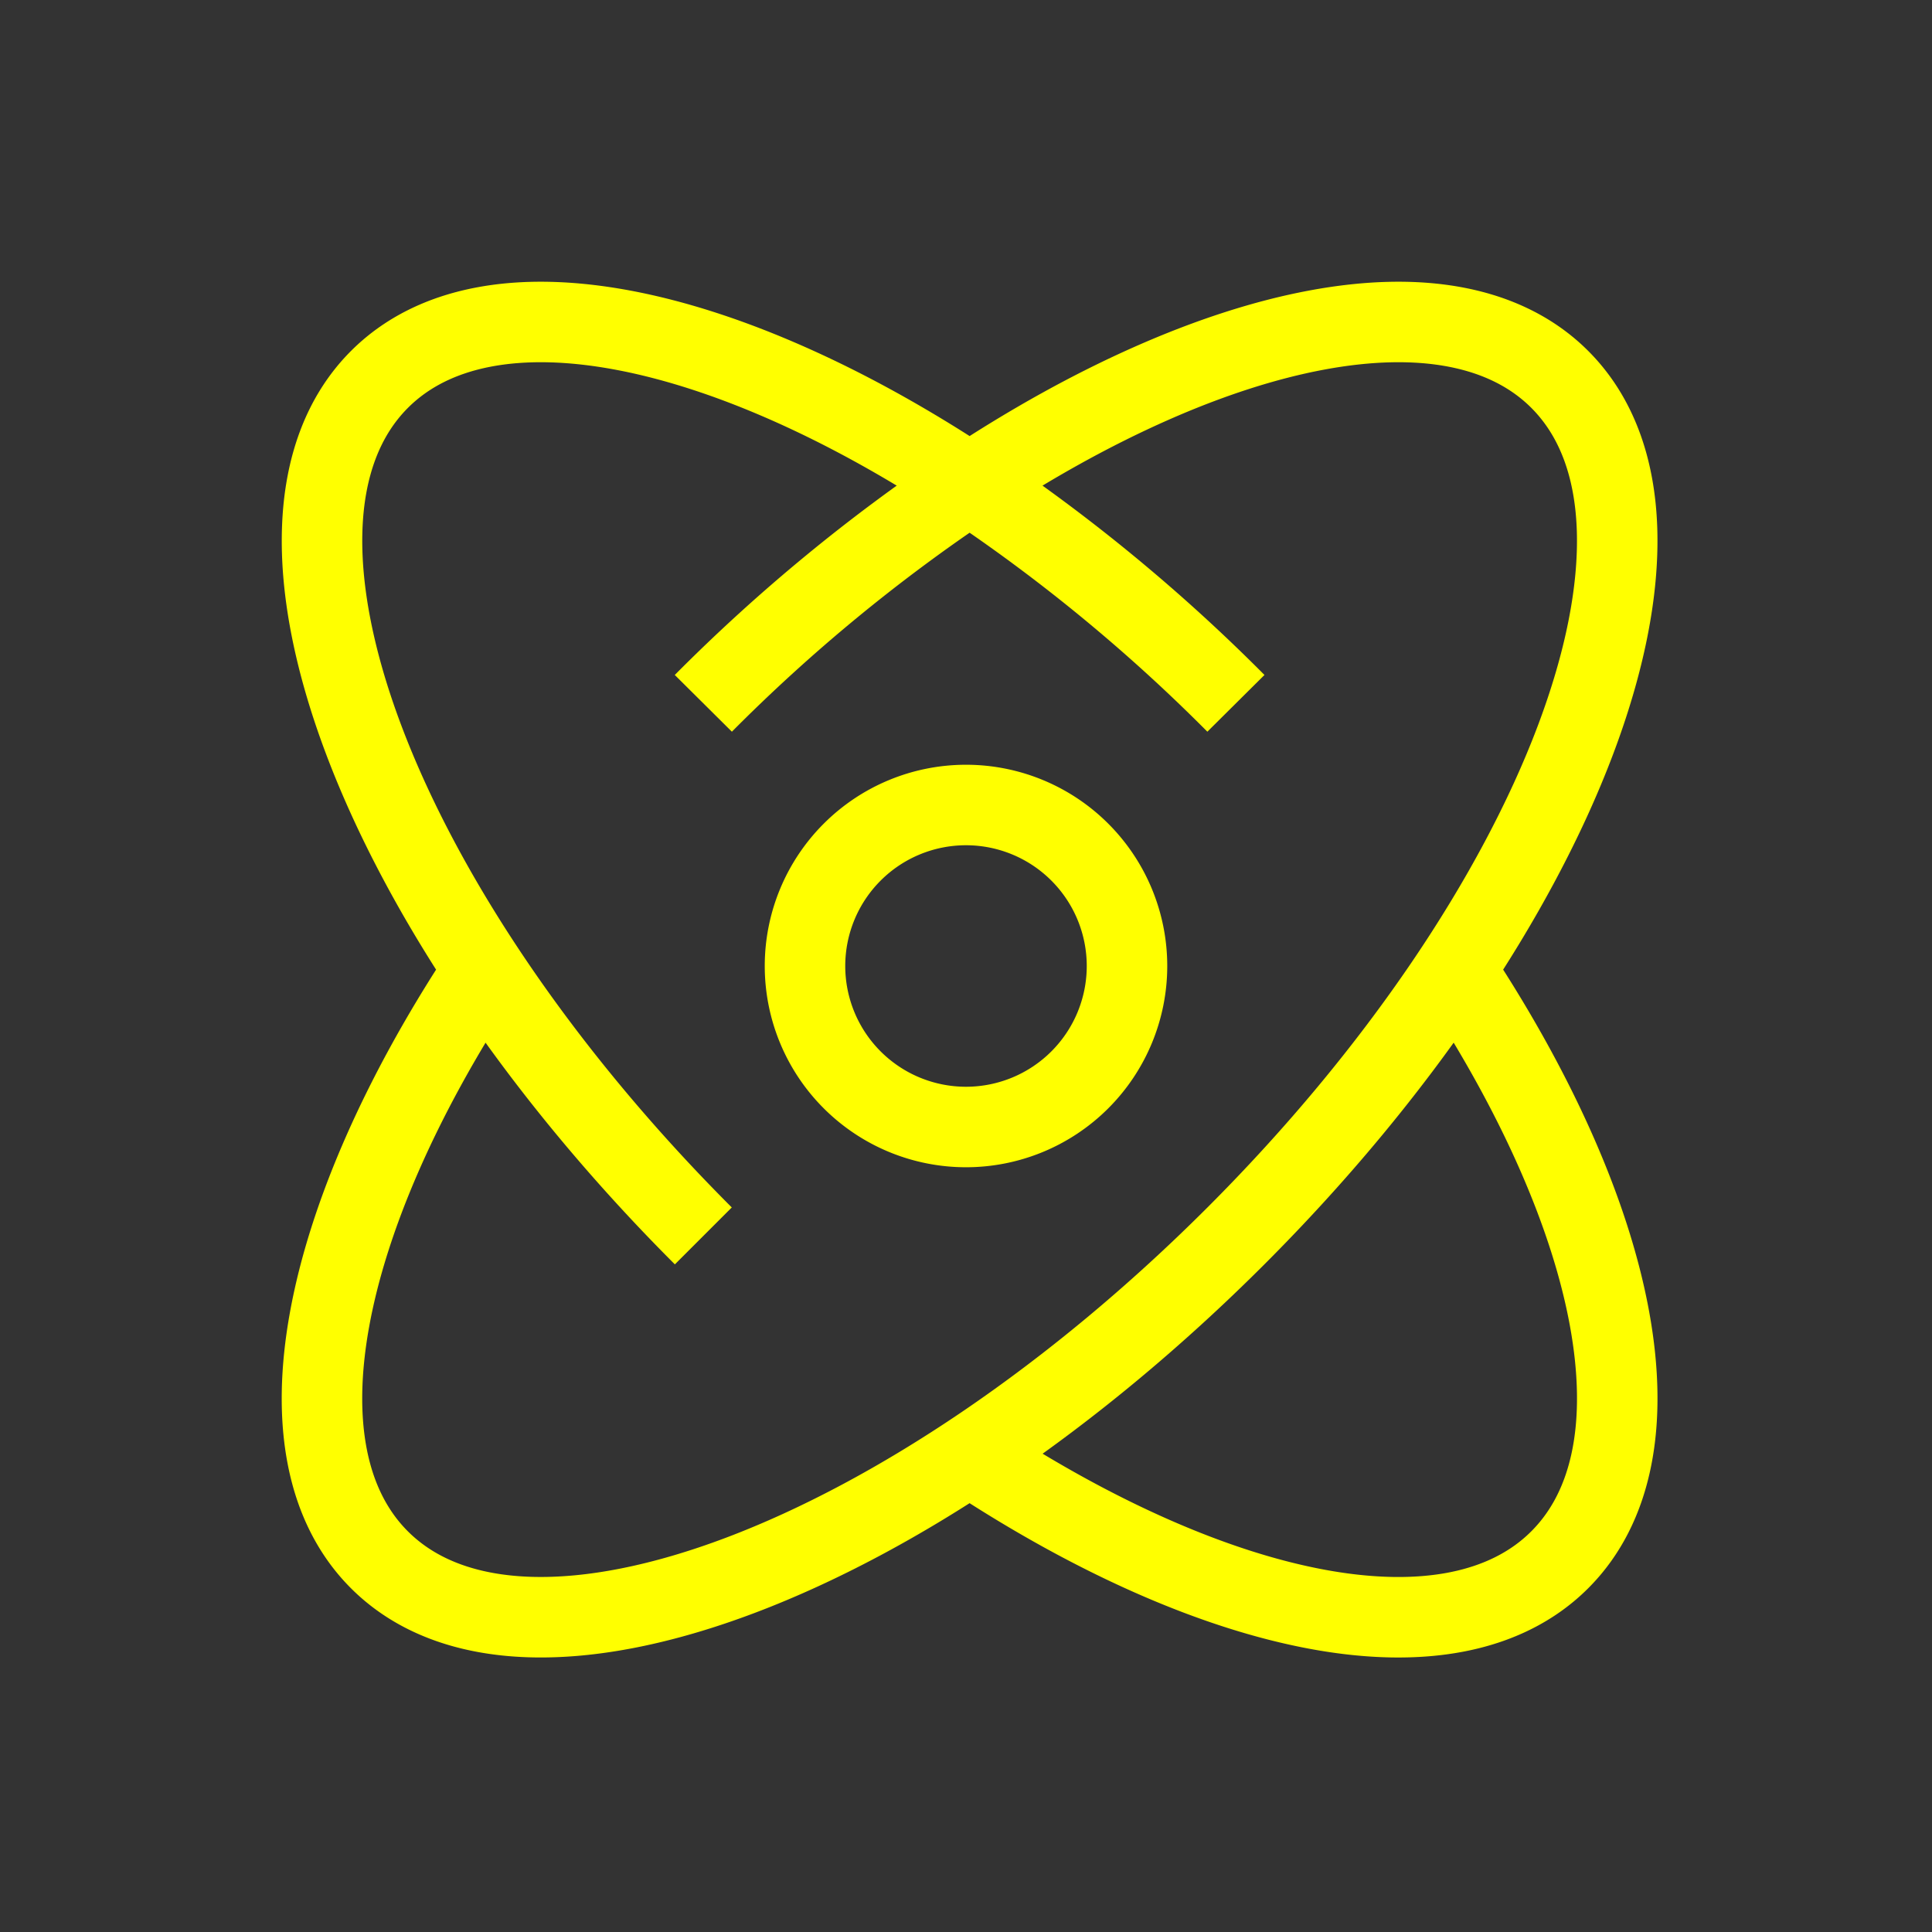  <svg className="w-6 h-6 text-yellow-400 dark:text-yellow" aria-hidden="true" xmlns="http://www.w3.org/2000/svg" width="24" height="24" fill="none" viewBox="0 0 24 24">
    <rect x="0" y="0" width="24" height="24" fill="#333333" stroke="none"/>
    <path stroke="#FFFF00" strokeLinecap="round" strokeWidth="2" d="M8.737 8.737a21.49 21.49 0 0 1 3.308-2.724m0 0c3.063-2.026 5.99-2.641 7.331-1.3 1.827 1.828.026 6.591-4.023 10.64-4.049 4.049-8.812 5.85-10.64 4.023-1.33-1.33-.736-4.218 1.249-7.253m6.083-6.11c-3.063-2.026-5.99-2.641-7.331-1.3-1.827 1.828-.026 6.591 4.023 10.64m3.308-9.34a21.497 21.497 0 0 1 3.308 2.724m2.775 3.386c1.985 3.035 2.579 5.923 1.248 7.253-1.336 1.337-4.245.732-7.295-1.275M14 12a2 2 0 1 1-4 0 2 2 0 0 1 4 0Z"/>
  </svg>